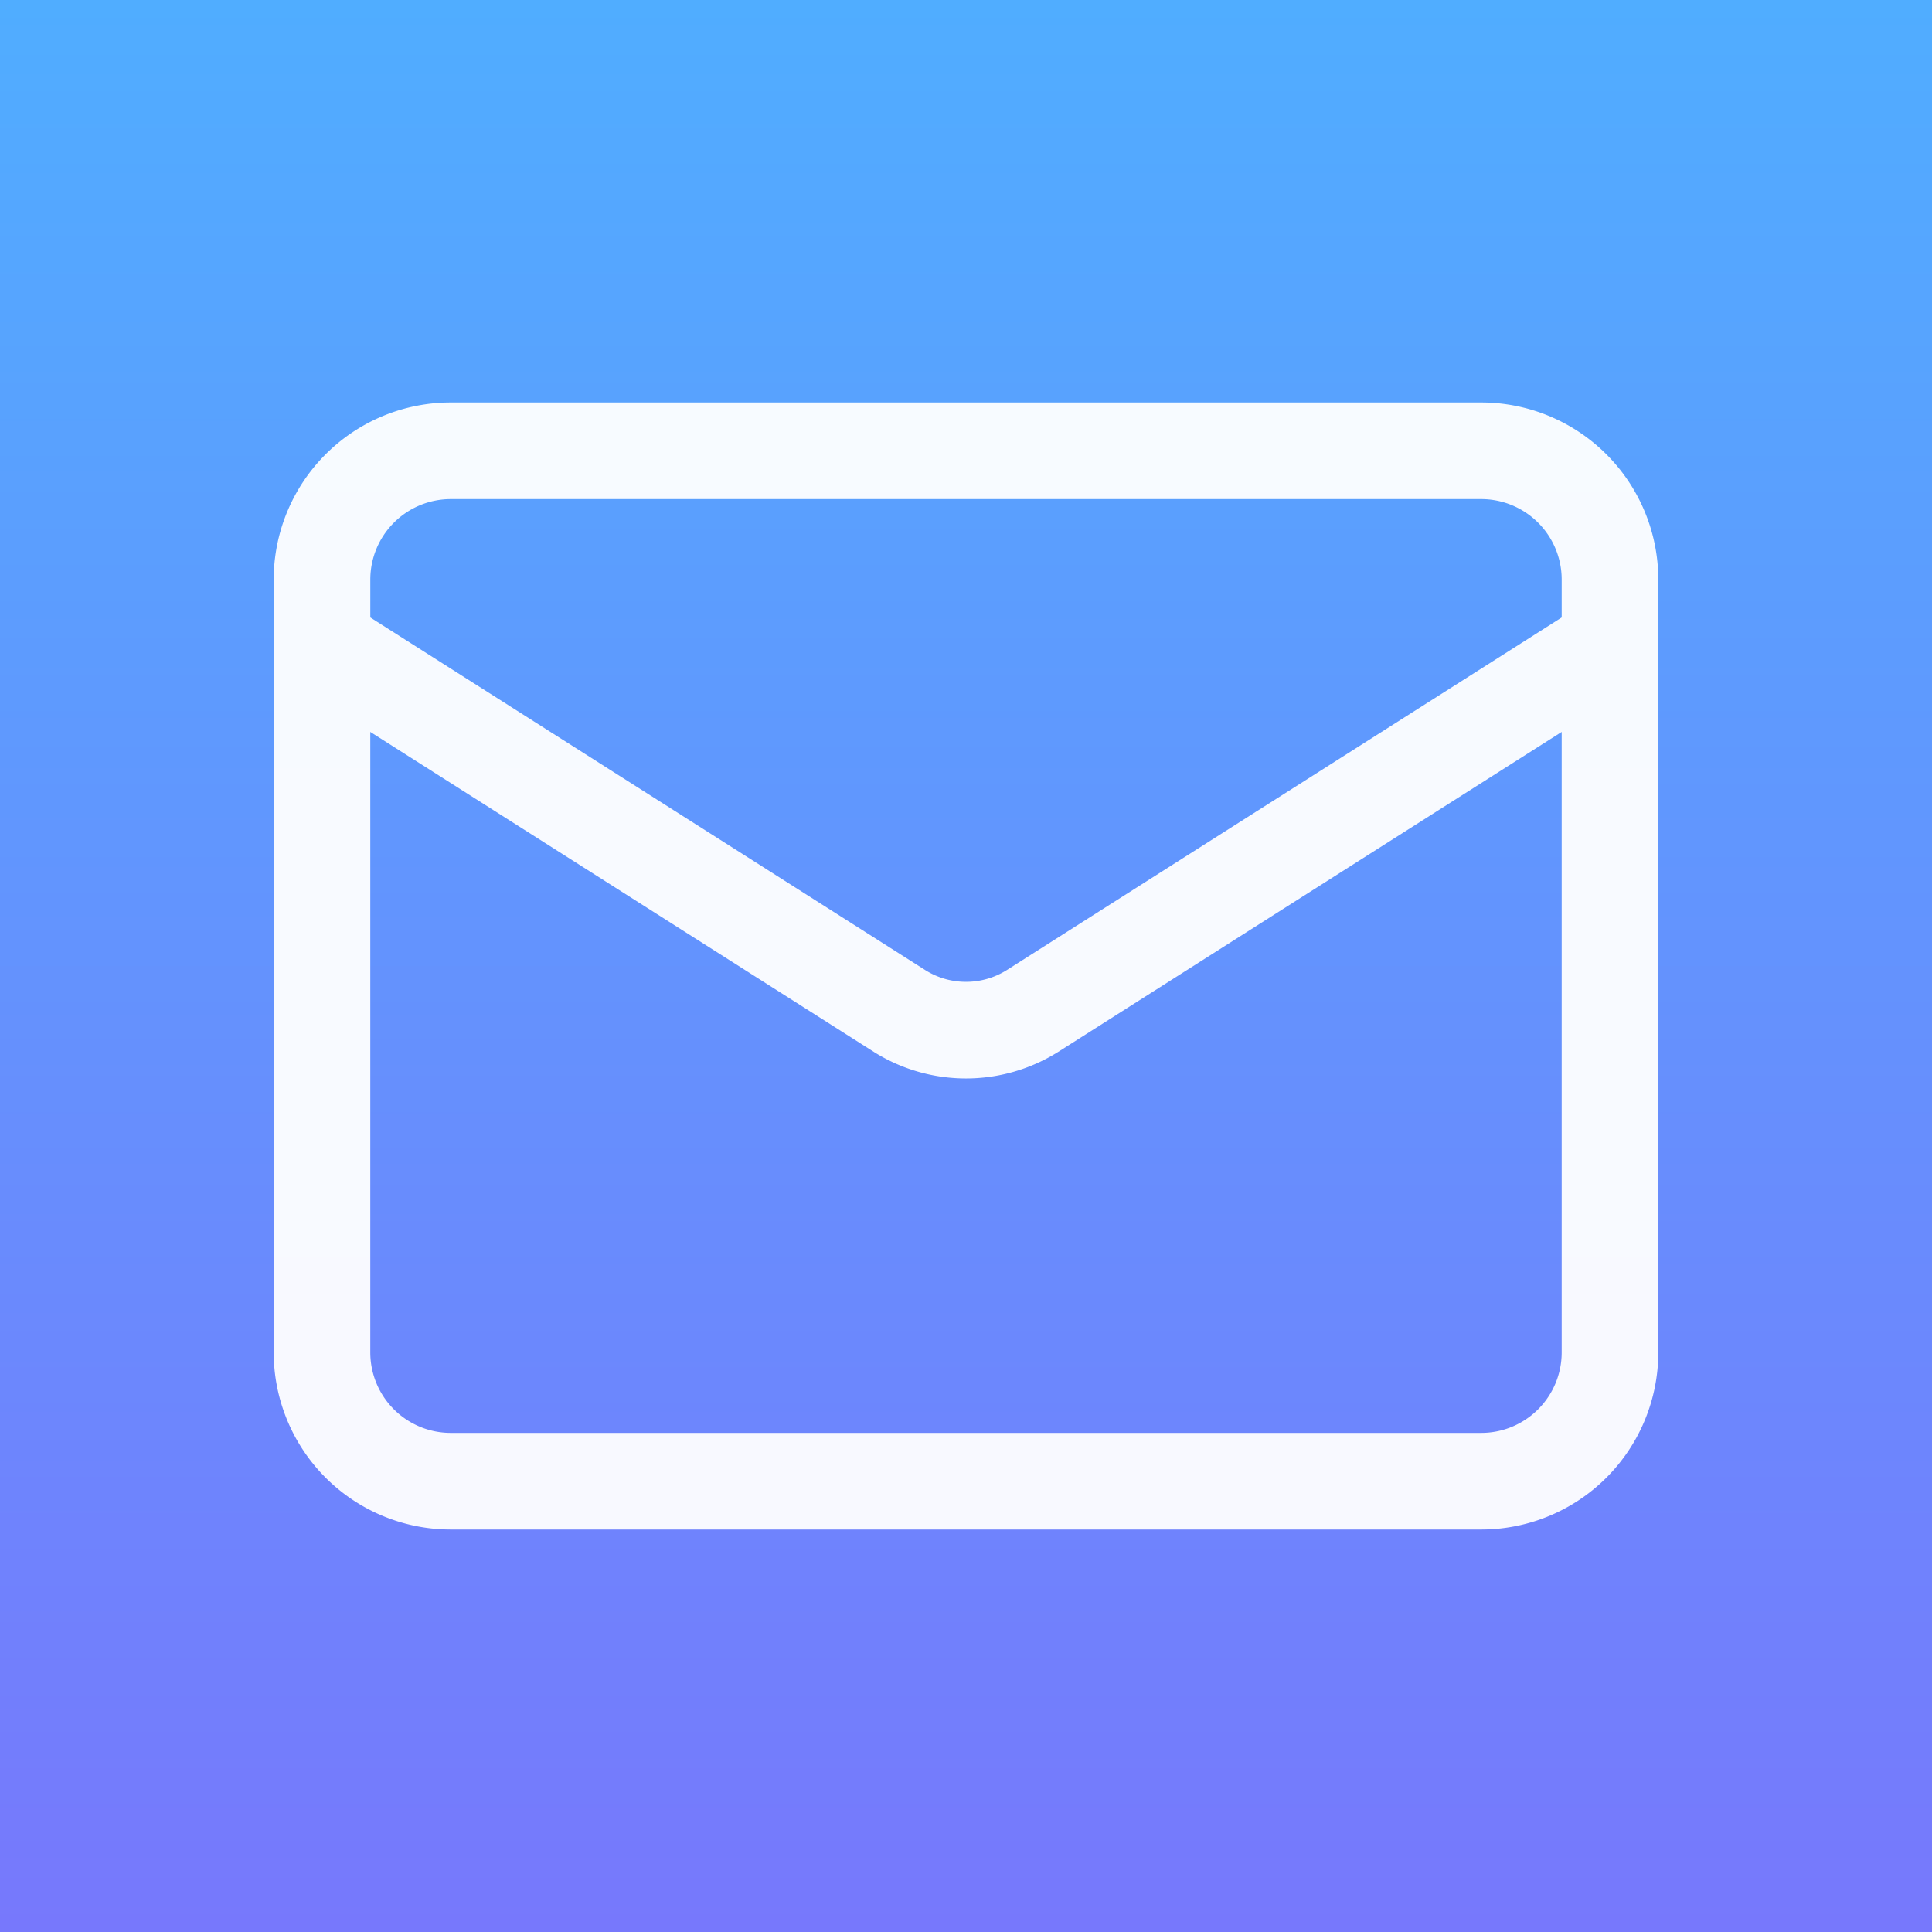 <svg xmlns="http://www.w3.org/2000/svg" width="100" height="100" fill="none" viewBox="0 0 100 100">
  <rect x="0" y="0" width="100" height="100" fill="#333333" stroke="none"/>
  <g clip-path="url(#a)">
    <path fill="#fff" d="M0 0h100v100H0z"/>
    <path fill="url(#b)" d="M0 0h100v100H0z"/>
    <path fill="#fff" fill-opacity=".95" d="M14.167 33.296V30a9.167 9.167 0 0 1 9.166-9.167h53.334A9.167 9.167 0 0 1 85.833 30v40a9.167 9.167 0 0 1-9.166 9.167H23.333A9.167 9.167 0 0 1 14.167 70V33.296Zm5-3.296v1.96L47.9 50.218a3.966 3.966 0 0 0 4.2 0l.006-.003L80.833 31.96V30a4.167 4.167 0 0 0-4.166-4.167H23.333A4.167 4.167 0 0 0 19.167 30Zm61.666 7.884-26.059 16.56-.013.008a8.967 8.967 0 0 1-9.522 0l-.013-.009-26.06-16.559V70a4.167 4.167 0 0 0 4.167 4.167h53.334A4.167 4.167 0 0 0 80.833 70V37.884Z"/>
  </g>
  <defs>
    <linearGradient id="b" x1="50" x2="50" y1="0" y2="100.002" gradientUnits="userSpaceOnUse">
      <stop stop-color="#50ADFF"/>
      <stop offset="1" stop-color="#7778FC"/>
    </linearGradient>
    <clipPath id="a">
      <path fill="#fff" d="M0 0h100v100H0z"/>
    </clipPath>
  </defs>
</svg>